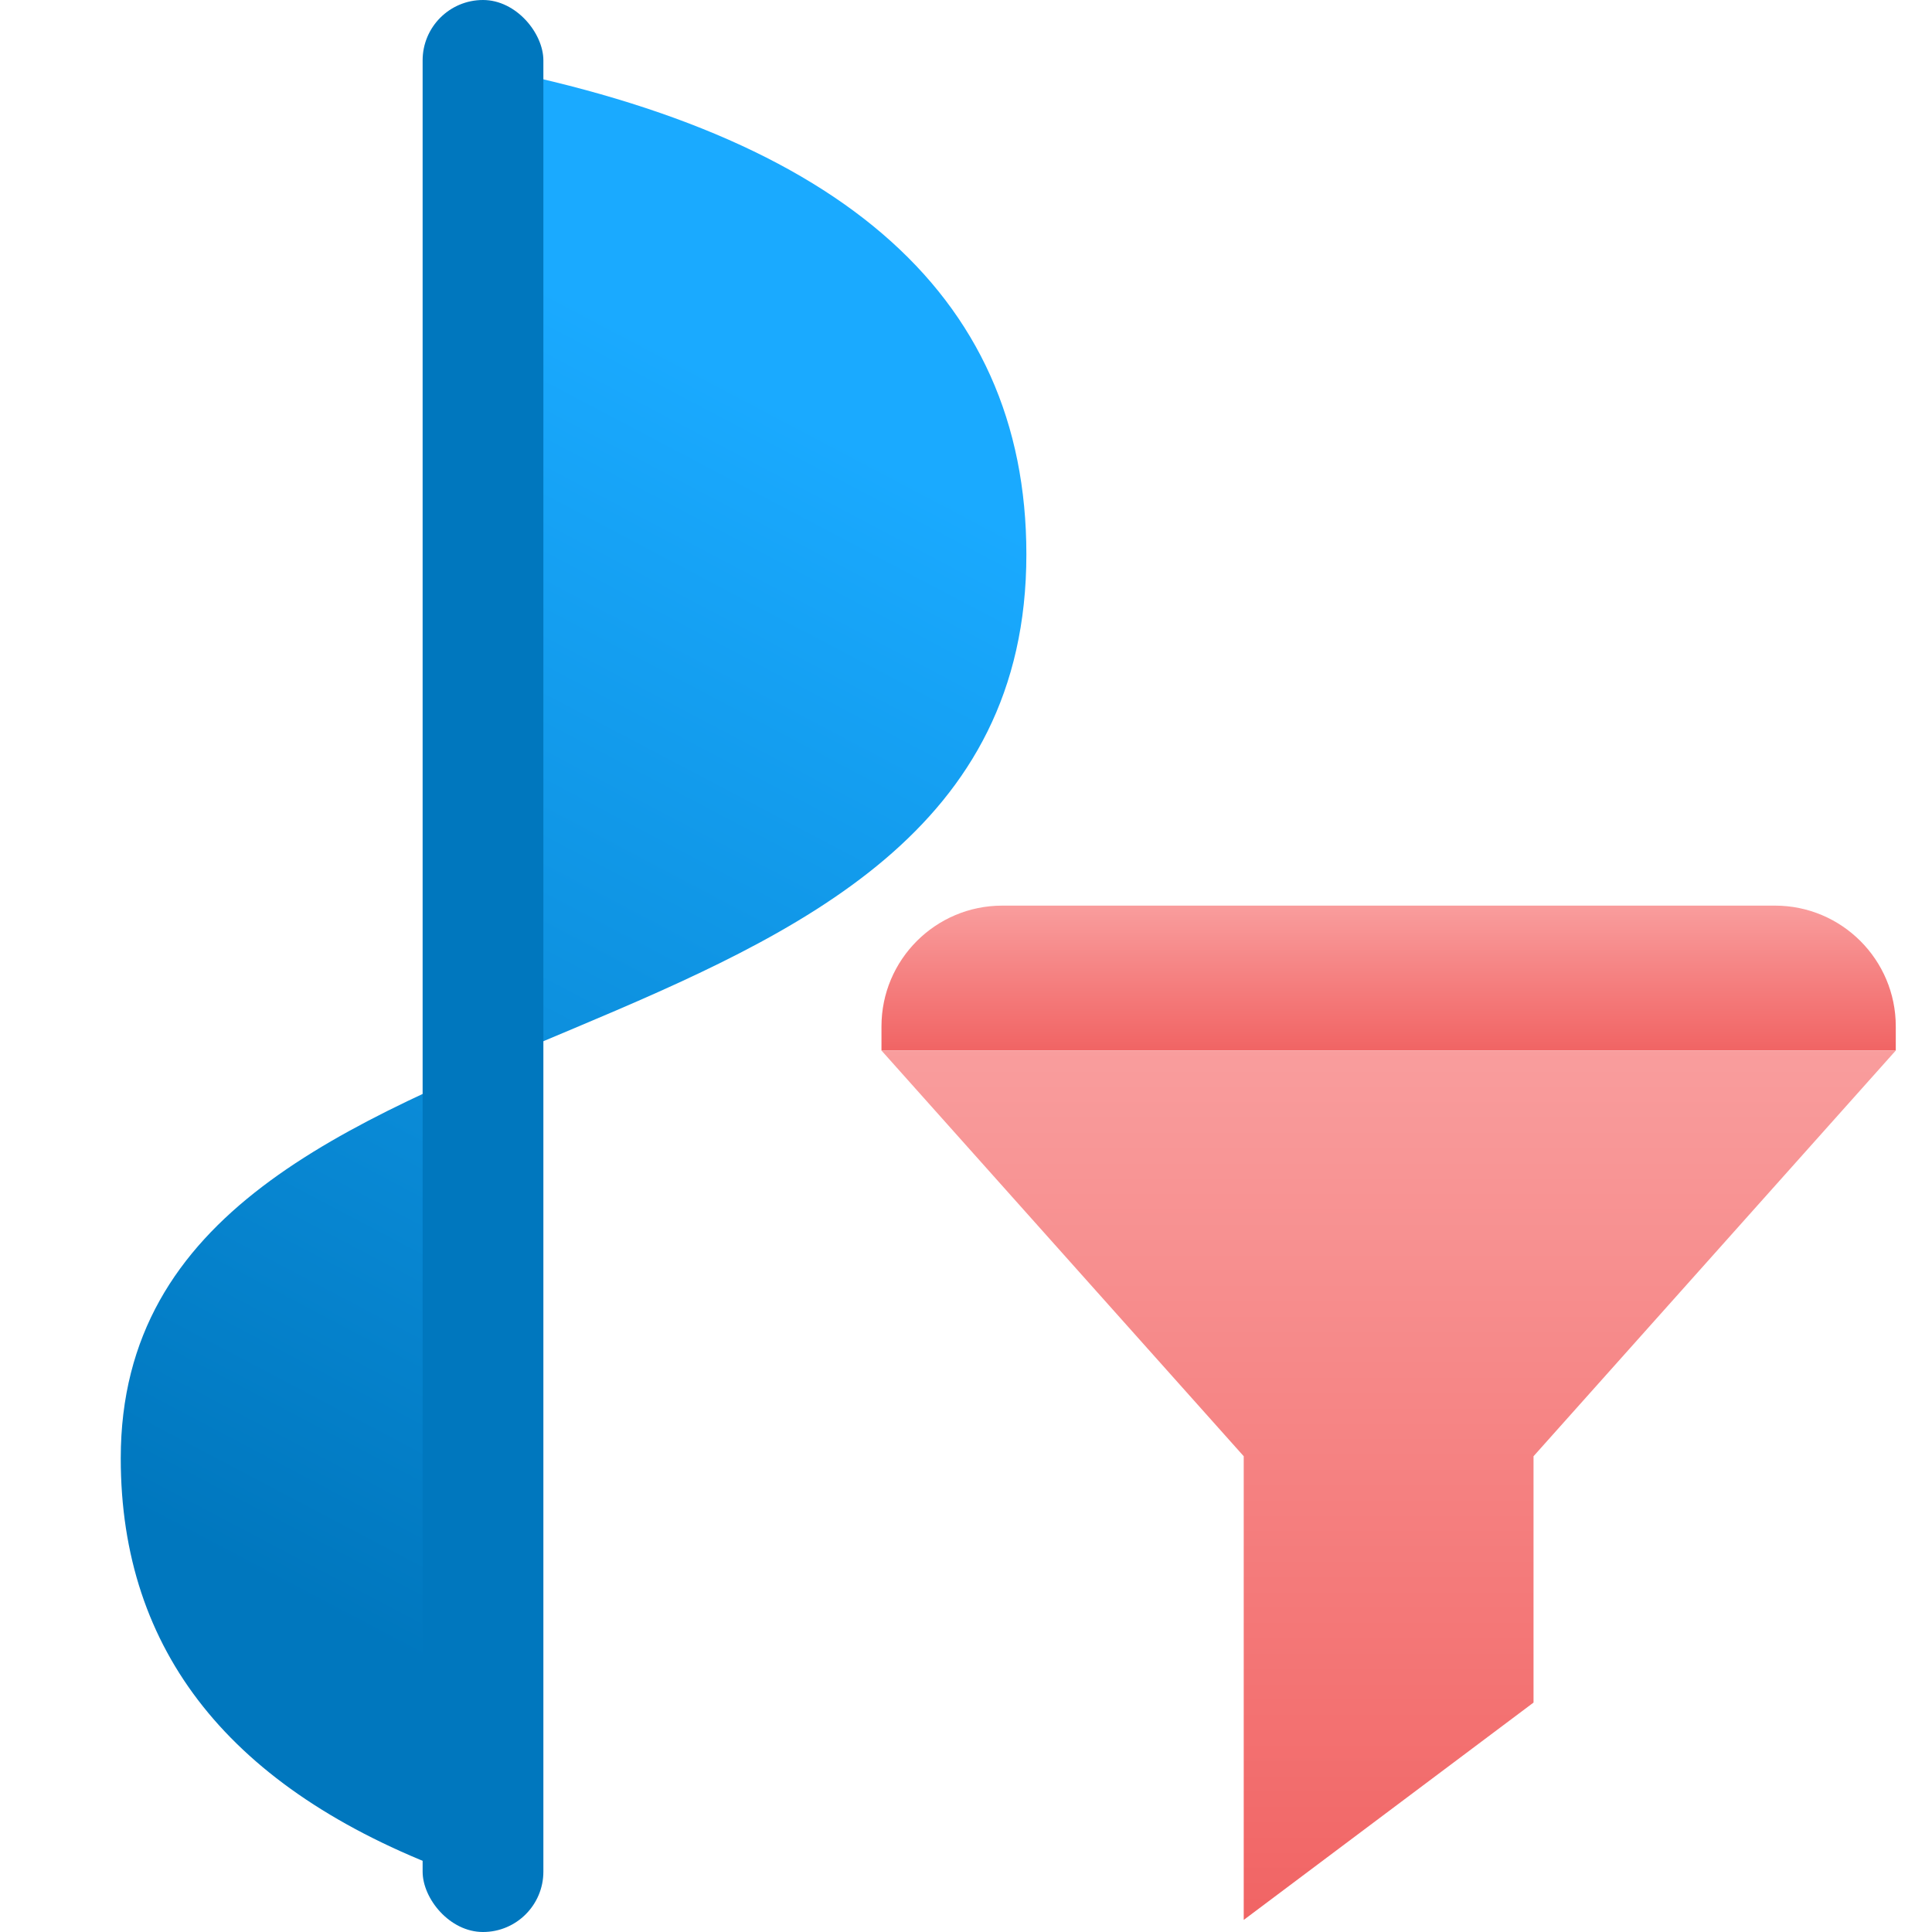 <?xml version="1.0" encoding="UTF-8"?>
<svg width="16px" height="16px" viewBox="0 0 16 16" version="1.1" xmlns="http://www.w3.org/2000/svg" xmlns:xlink="http://www.w3.org/1999/xlink">
    <title>curve_filter_16x16</title>
    <defs>
        <linearGradient x1="50%" y1="0%" x2="50%" y2="100%" id="linearGradient-1">
            <stop stop-color="#F99D9D" offset="0%"></stop>
            <stop stop-color="#F16464" offset="100%"></stop>
        </linearGradient>
        <linearGradient x1="50%" y1="0%" x2="50%" y2="100%" id="linearGradient-2">
            <stop stop-color="#F99D9D" offset="0%"></stop>
            <stop stop-color="#F16464" offset="100%"></stop>
        </linearGradient>
        <linearGradient x1="60.061%" y1="15.659%" x2="40.311%" y2="90.58%" id="linearGradient-3">
            <stop stop-color="#1AAAFF" offset="0%"></stop>
            <stop stop-color="#0077BE" offset="100%"></stop>
        </linearGradient>
    </defs>
    <g id="curve_filter_16x16" stroke="none" stroke-width="1" fill="none" fill-rule="evenodd">
        <g id="Group-2" transform="translate(7, 7.5)">
            <path d="M1.3,0 L7.7,0 C8.252,-1.01453063e-16 8.7,0.448 8.7,1 L8.7,1.2 L8.7,1.2 L0.3,1.2 L0.3,1 C0.3,0.448 0.748,1.01453063e-16 1.3,0 Z" id="Rectangle" fill="url(#linearGradient-1)"></path>
            <polygon id="Rectangle" fill="url(#linearGradient-2)" points="0.3 1.2 8.7 1.2 5.7 4.56 5.7 6.6 3.3 8.4 3.3 4.56"></polygon>
        </g>
        <g id="Group" transform="translate(1, 0)">
            <path d="M2.727,0.5 C5.909,1.05 7.5,2.414 7.5,4.591 C7.5,9.165 3.10862447e-15,7.993 3.10862447e-15,12.077 C3.10862447e-15,13.677 0.909,14.818 2.727,15.5 L2.727,0.5 Z" id="Rectangle" fill="url(#linearGradient-3)"></path>
            <rect id="Rectangle-7-Copy-8" fill="#0077BE" x="2.5" y="0" width="1" height="16" rx="0.5"></rect>
        </g>
    </g>
</svg>